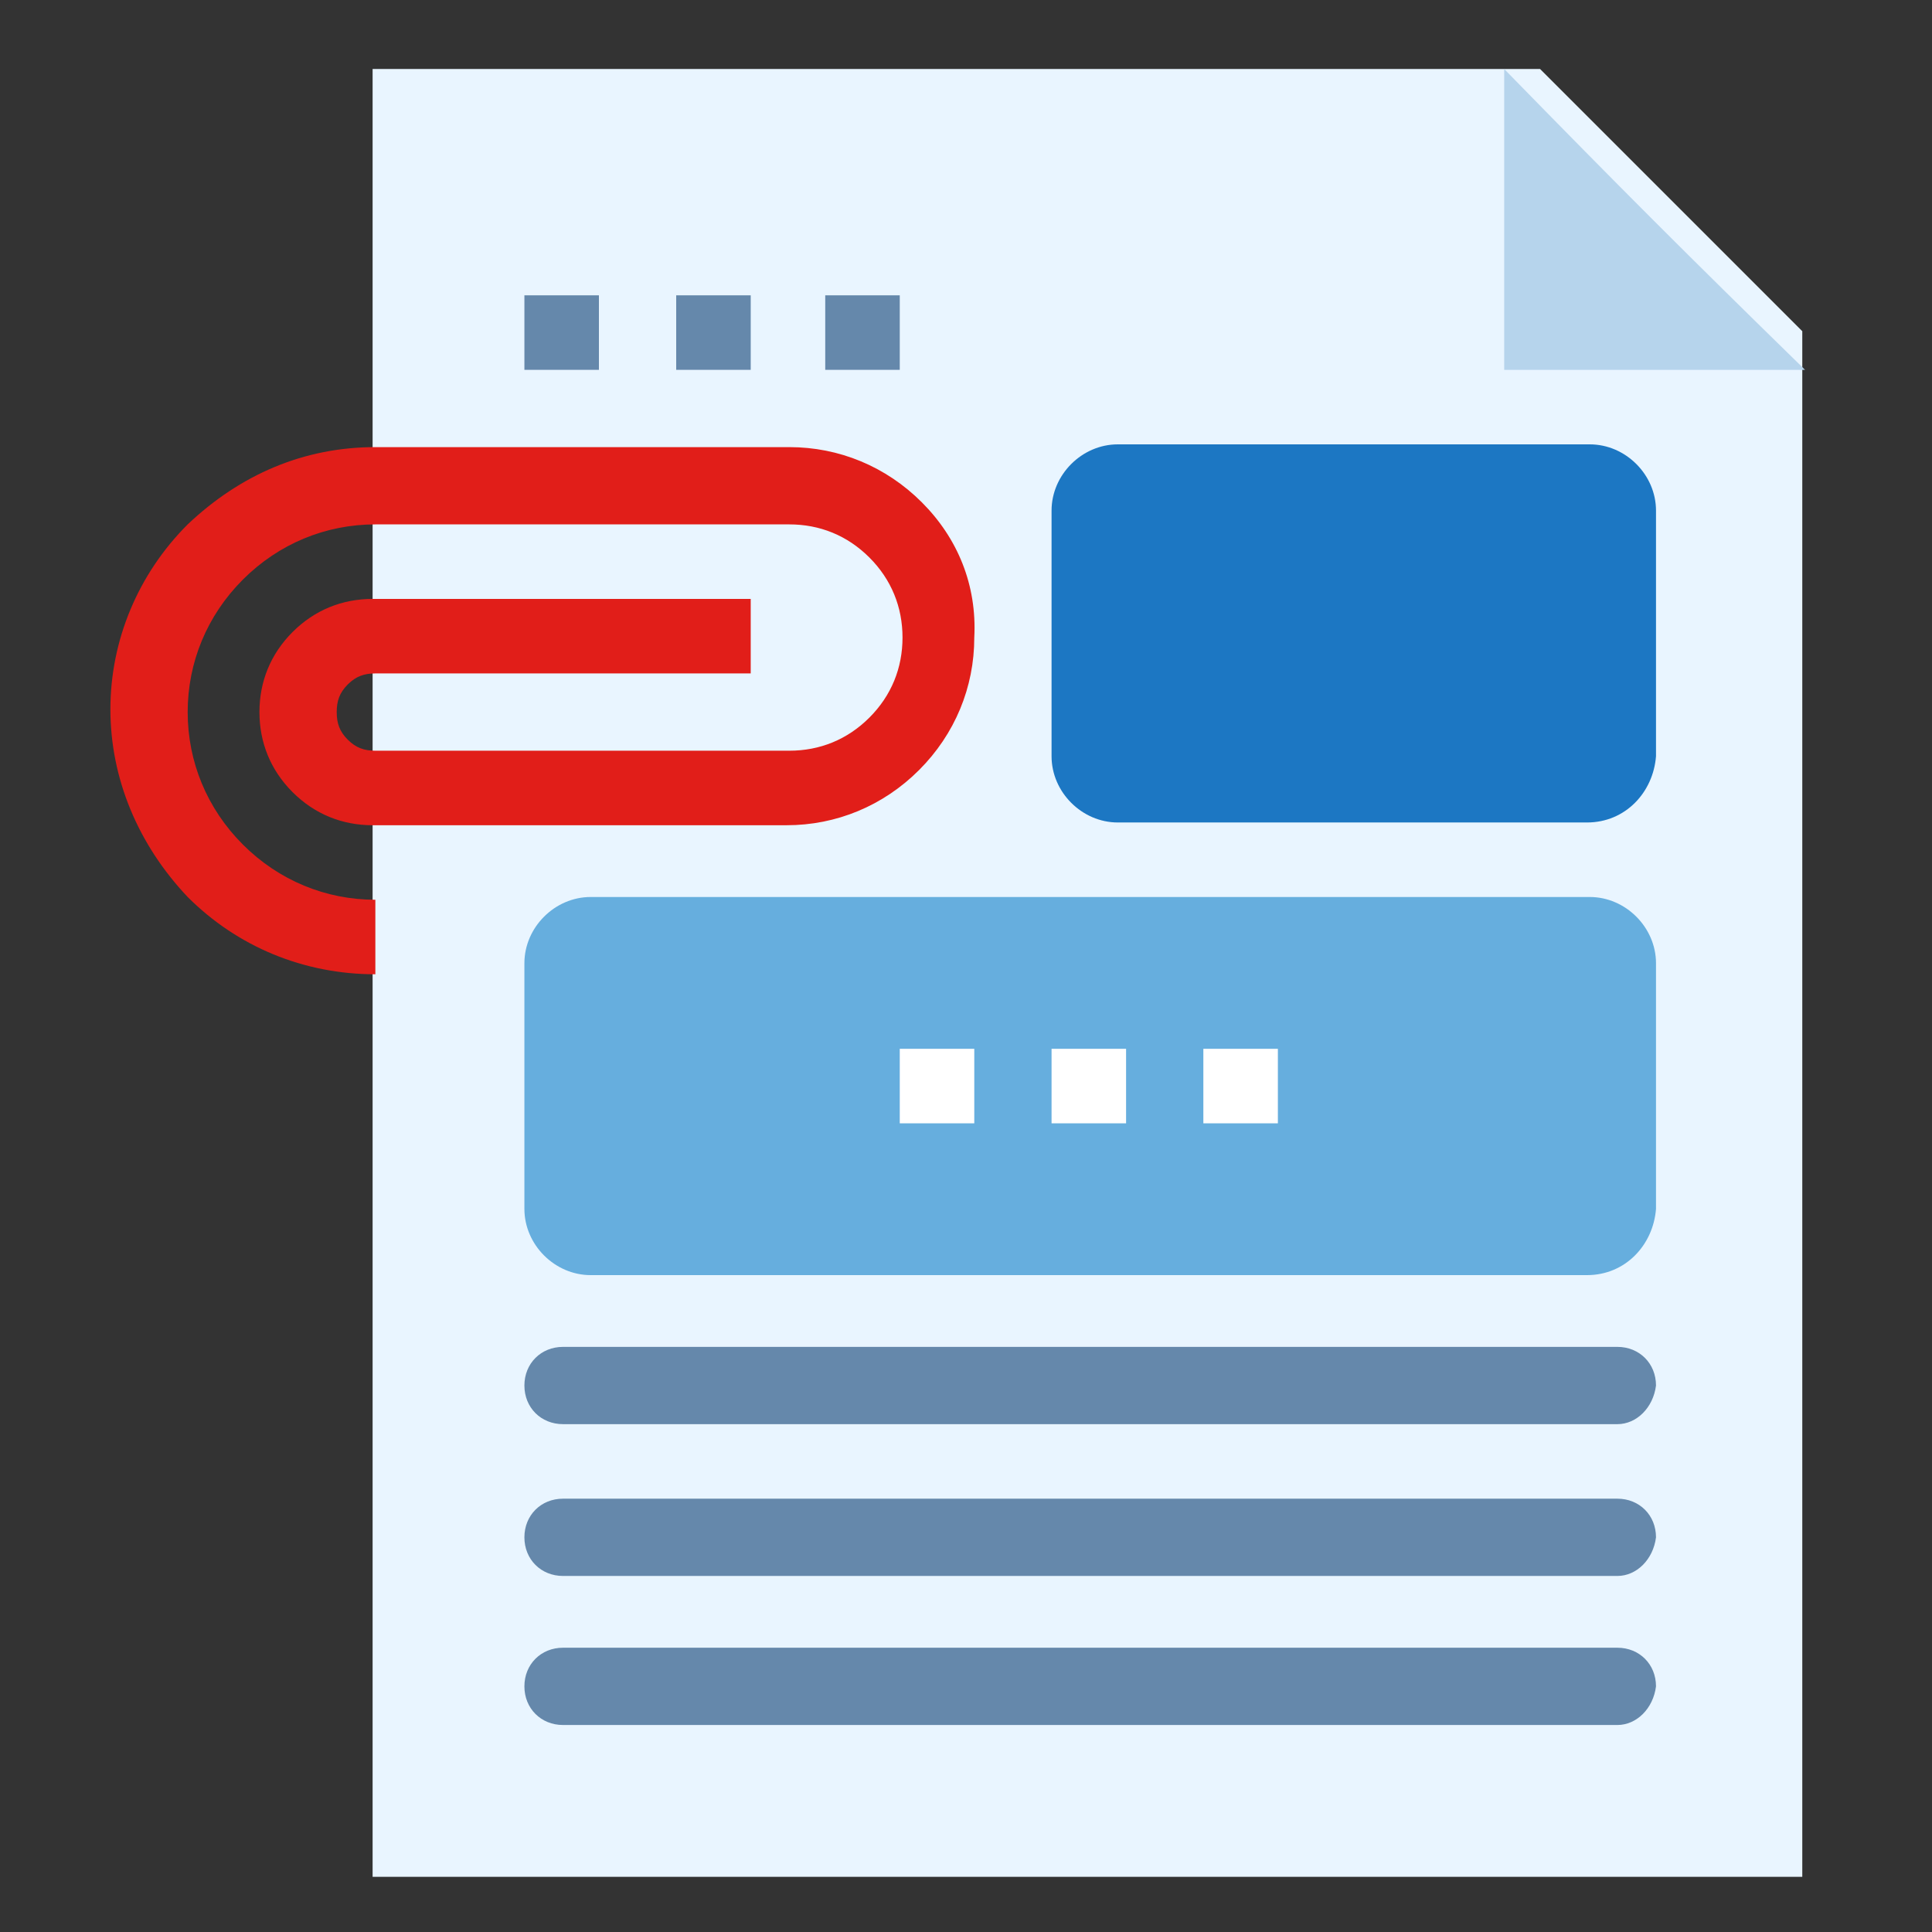 <?xml version="1.0" encoding="utf-8"?>
<!-- Generator: Adobe Illustrator 24.1.3, SVG Export Plug-In . SVG Version: 6.00 Build 0)  -->
<svg version="1.1" id="Layer_1" xmlns="http://www.w3.org/2000/svg" xmlns:xlink="http://www.w3.org/1999/xlink" x="0px" y="0px"
	 viewBox="0 0 70 70" style="enable-background:new 0 0 70 70;" xml:space="preserve">
<rect x="0" y="0" width="70" height="70" fill="#333333" stroke="none"/>
<style type="text/css">
	.st0{fill:#E9F5FF;}
	.st1{fill:#B6D4EC;}
	.st2{fill:#E11E19;}
	.st3{fill:#6588AB;}
	.st4{fill:#66AEDE;}
	.st5{fill:#FFFFFF;}
	.st6{fill:#1C77C3;}
</style>
<g>
	<g>
		<g>
			<path class="st0" d="M65.4,68H13.5V2.5h42.3c3.7,3.7,5.8,5.8,9.5,9.5V68z"/>
			<path class="st1" d="M54.5,2.5v10.9h10.9C61.1,9.2,58.7,6.8,54.5,2.5z"/>
		</g>
		<g>
			<path class="st2" d="M33.4,18.2c-1.3-1.3-3-2-4.8-2h-15c-2.6,0-4.9,1-6.8,2.8C5,20.8,4,23.2,4,25.7s1,4.9,2.8,6.8
				c1.8,1.8,4.2,2.8,6.8,2.8v-2.7c-1.8,0-3.5-0.7-4.8-2c-1.3-1.3-2-3-2-4.8c0-1.8,0.7-3.5,2-4.8c1.3-1.3,3-2,4.8-2h15
				c1.1,0,2.1,0.4,2.9,1.2c0.8,0.8,1.2,1.8,1.2,2.9s-0.4,2.1-1.2,2.9c-0.8,0.8-1.8,1.2-2.9,1.2h-15c-0.4,0-0.7-0.1-1-0.4
				c-0.3-0.3-0.4-0.6-0.4-1c0-0.4,0.1-0.7,0.4-1c0.3-0.3,0.6-0.4,1-0.4h13.6v-2.7H13.5c-1.1,0-2.1,0.4-2.9,1.2
				c-0.8,0.8-1.2,1.8-1.2,2.9c0,1.1,0.4,2.1,1.2,2.9c0.8,0.8,1.8,1.2,2.9,1.2h15c1.8,0,3.5-0.7,4.8-2c1.3-1.3,2-3,2-4.8
				C35.4,21.2,34.7,19.5,33.4,18.2z"/>
			<g>
				<path class="st3" d="M58.6,57.1H20.4c-0.8,0-1.4-0.6-1.4-1.4v0c0-0.8,0.6-1.4,1.4-1.4h38.2c0.8,0,1.4,0.6,1.4,1.4v0
					C59.9,56.5,59.3,57.1,58.6,57.1z"/>
				<path class="st3" d="M58.6,51.6H20.4c-0.8,0-1.4-0.6-1.4-1.4v0c0-0.8,0.6-1.4,1.4-1.4h38.2c0.8,0,1.4,0.6,1.4,1.4v0
					C59.9,51,59.3,51.6,58.6,51.6z"/>
				<path class="st3" d="M58.6,62.5H20.4c-0.8,0-1.4-0.6-1.4-1.4v0c0-0.8,0.6-1.4,1.4-1.4h38.2c0.8,0,1.4,0.6,1.4,1.4v0
					C59.9,61.9,59.3,62.5,58.6,62.5z"/>
			</g>
			<g>
				<path class="st4" d="M57.5,46.2H21.4c-1.3,0-2.4-1.1-2.4-2.4v-8.9c0-1.3,1.1-2.4,2.4-2.4h36.2c1.3,0,2.4,1.1,2.4,2.4v8.9
					C59.9,45.1,58.9,46.2,57.5,46.2z"/>
				<g>
					<rect x="32.6" y="38" class="st5" width="2.7" height="2.7"/>
					<rect x="38.1" y="38" class="st5" width="2.7" height="2.7"/>
					<rect x="43.6" y="38" class="st5" width="2.7" height="2.7"/>
				</g>
			</g>
			<path class="st6" d="M57.5,29.8H40.5c-1.3,0-2.4-1.1-2.4-2.4v-8.9c0-1.3,1.1-2.4,2.4-2.4h17.1c1.3,0,2.4,1.1,2.4,2.4v8.9
				C59.9,28.7,58.9,29.8,57.5,29.8z"/>
			<g>
				<rect x="19" y="10.7" class="st3" width="2.7" height="2.7"/>
				<rect x="24.5" y="10.7" class="st3" width="2.7" height="2.7"/>
				<rect x="29.9" y="10.7" class="st3" width="2.7" height="2.7"/>
			</g>
		</g>
	</g>
</g>
</svg>
